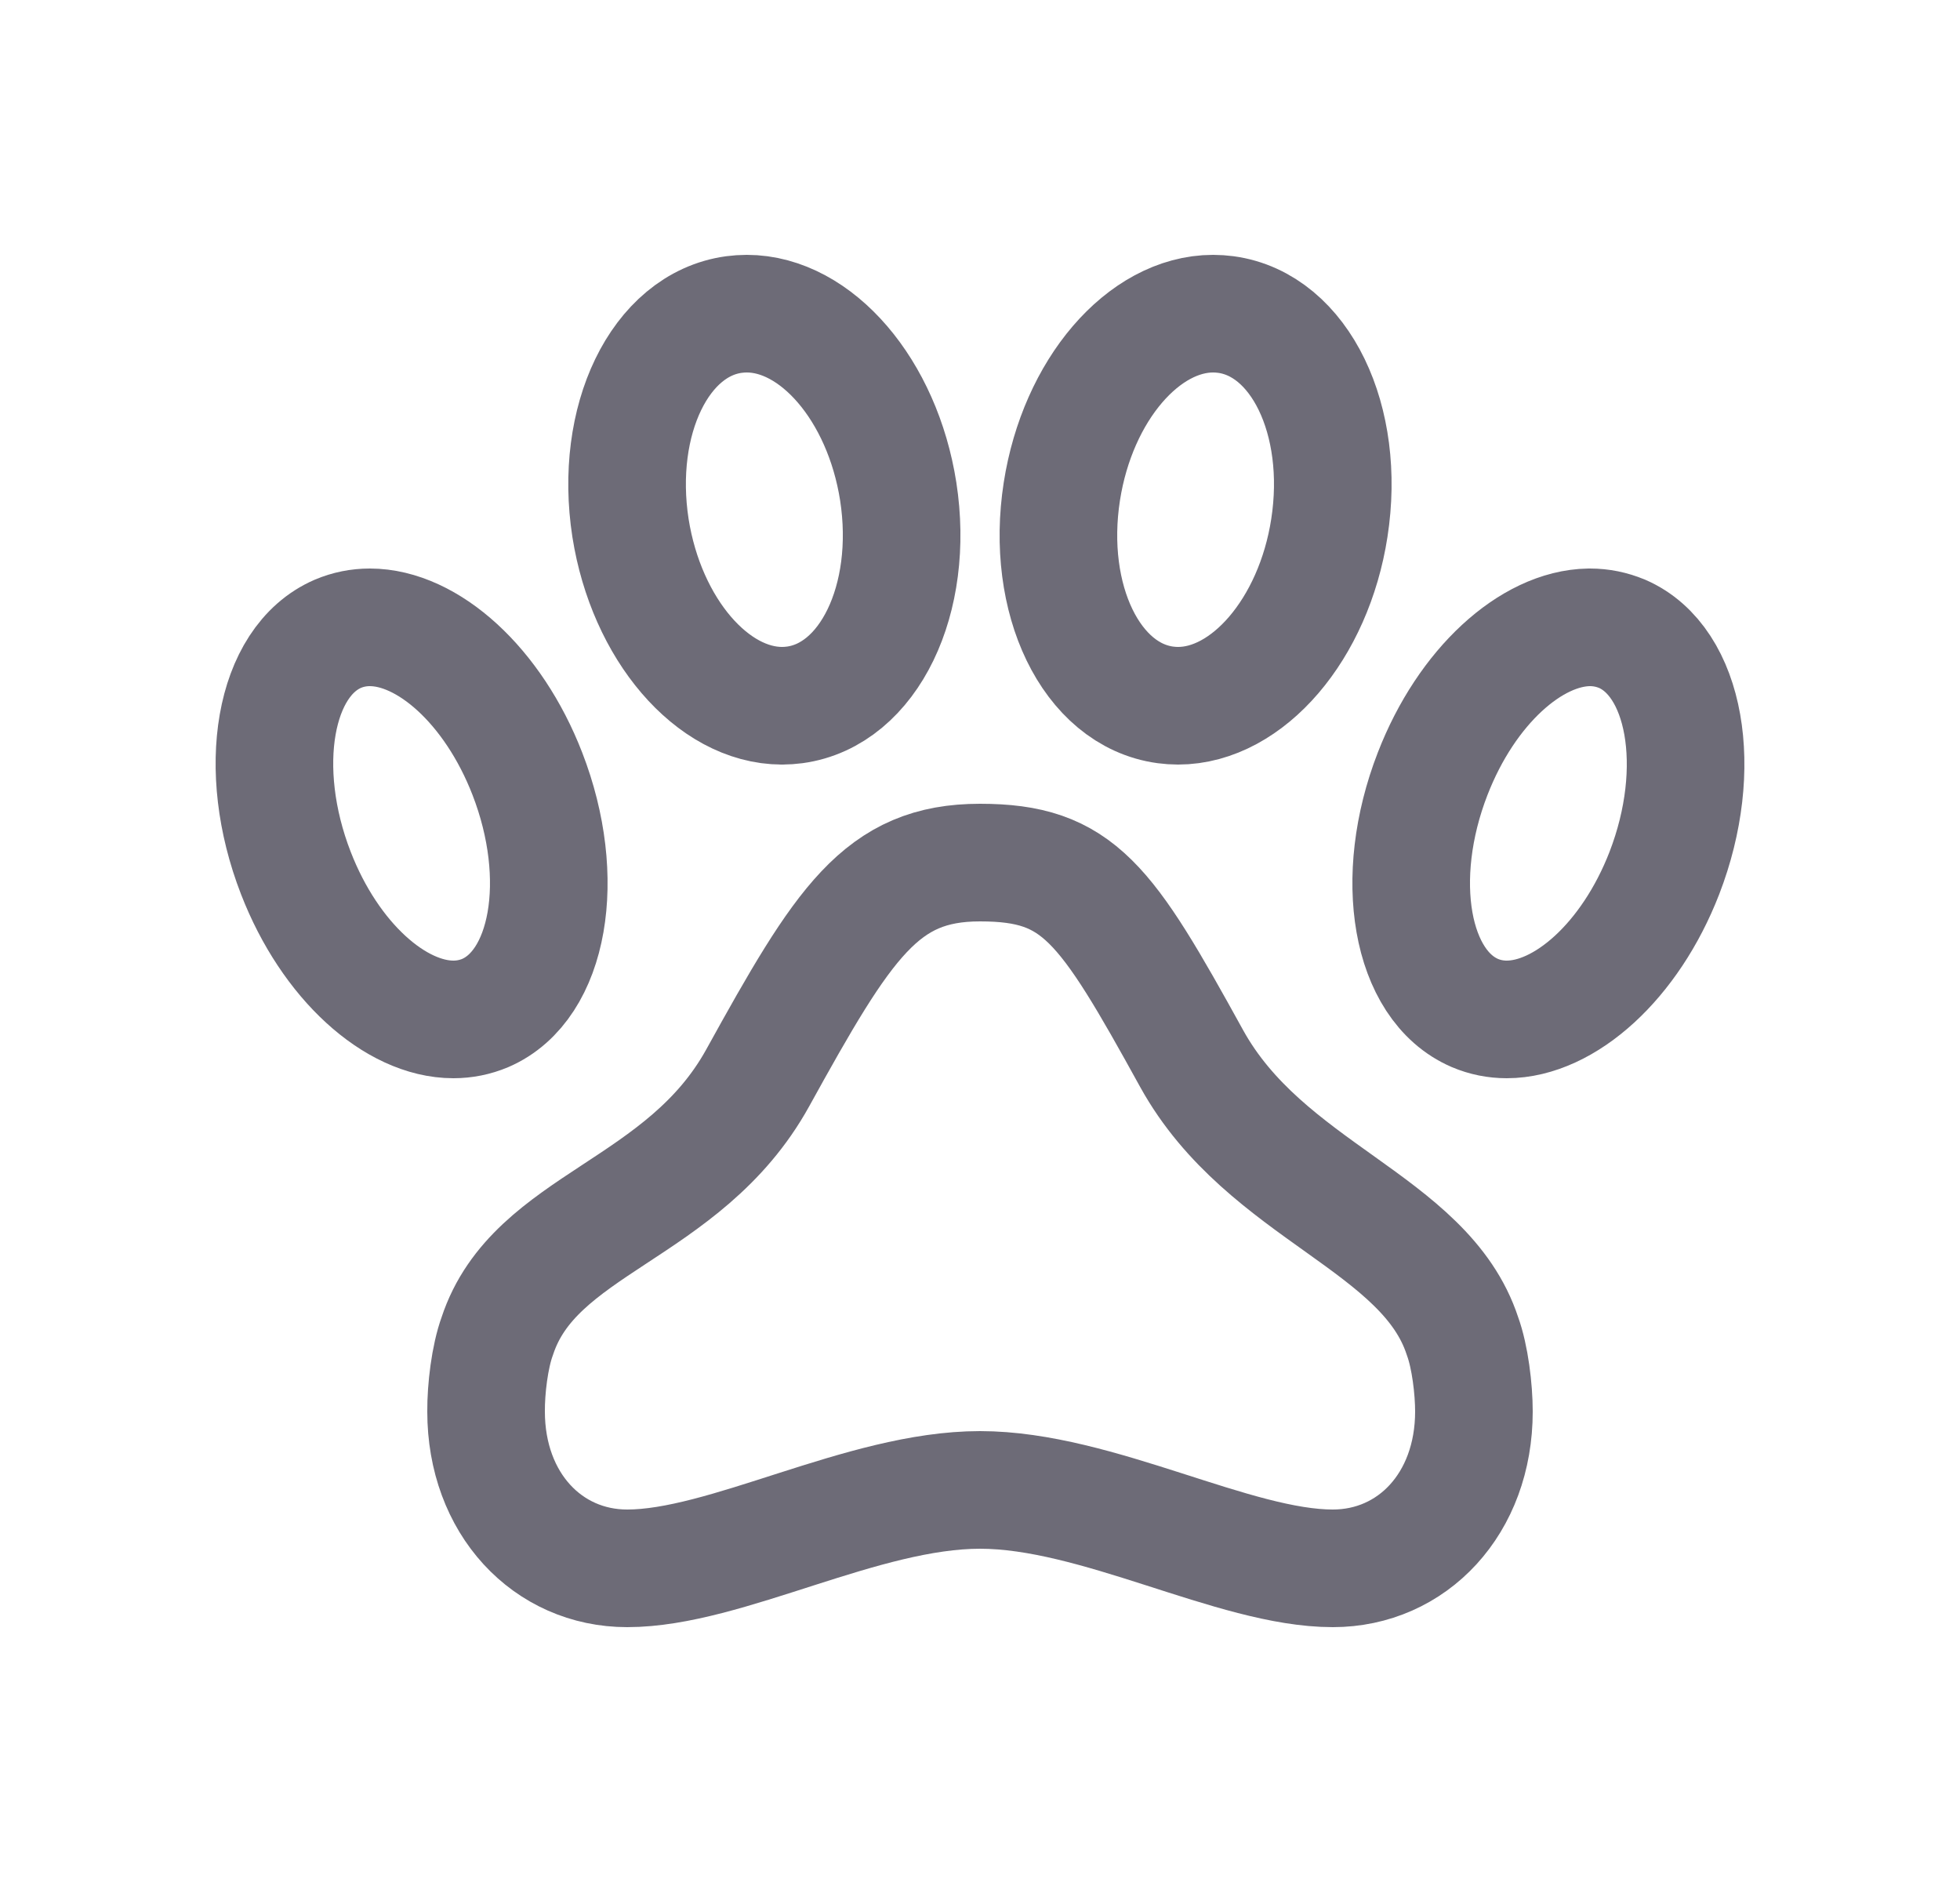 <svg width="25" height="24" viewBox="0 0 25 24" fill="none" xmlns="http://www.w3.org/2000/svg">
<path fill-rule="evenodd" clip-rule="evenodd" d="M15.2 13.5C14.1 11.504 13.759 11 12.5 11C11.241 11 10.764 11.755 9.664 13.747C8.722 15.45 6.818 15.592 6.343 17.038C6.246 17.303 6.198 17.715 6.2 18C6.2 19.176 6.987 20 8 20C9.259 20 11.004 19 12.5 19C13.996 19 15.741 20 17 20C18.013 20 18.8 19.177 18.8 18C18.8 17.715 18.751 17.303 18.654 17.038C18.179 15.587 16.142 15.203 15.2 13.5Z" stroke="#6D6B77" stroke-width="1.5" stroke-linecap="round" stroke-linejoin="round"/>
<path fill-rule="evenodd" clip-rule="evenodd" d="M20.688 8.082C20.559 8.028 20.421 8 20.282 8H20.267C19.532 8.012 18.707 8.75 18.274 9.866C17.755 11.201 17.994 12.566 18.812 12.918C18.941 12.973 19.079 13 19.218 13C19.957 13 20.793 12.258 21.229 11.134C21.745 9.799 21.502 8.434 20.689 8.082H20.688Z" stroke="#6D6B77" stroke-width="1.5" stroke-linecap="round" stroke-linejoin="round"/>
<path fill-rule="evenodd" clip-rule="evenodd" d="M9.974 9C10.029 9 10.083 8.996 10.137 8.989C11.081 8.861 11.67 7.643 11.457 6.267C11.254 4.97 10.41 4 9.525 4C9.47 4 9.416 4.004 9.362 4.011C8.418 4.139 7.829 5.357 8.042 6.733C8.246 8.026 9.09 9 9.975 9H9.974Z" stroke="#6D6B77" stroke-width="1.5" stroke-linecap="round" stroke-linejoin="round"/>
<path fill-rule="evenodd" clip-rule="evenodd" d="M16.956 6.733C17.17 5.357 16.581 4.139 15.636 4.011C15.582 4.004 15.528 4 15.474 4C14.589 4 13.746 4.97 13.544 6.267C13.33 7.643 13.919 8.861 14.864 8.989C14.918 8.996 14.972 9 15.026 9C15.911 9 16.756 8.026 16.956 6.733V6.733Z" stroke="#6D6B77" stroke-width="1.5" stroke-linecap="round" stroke-linejoin="round"/>
<path fill-rule="evenodd" clip-rule="evenodd" d="M6.19 12.918C7.006 12.566 7.244 11.199 6.726 9.866C6.29 8.742 5.455 8 4.717 8C4.577 8 4.44 8.027 4.31 8.082C3.494 8.434 3.256 9.801 3.774 11.134C4.21 12.258 5.045 13 5.783 13C5.923 13 6.06 12.973 6.19 12.918Z" stroke="#6D6B77" stroke-width="1.5" stroke-linecap="round" stroke-linejoin="round"/>
</svg>

